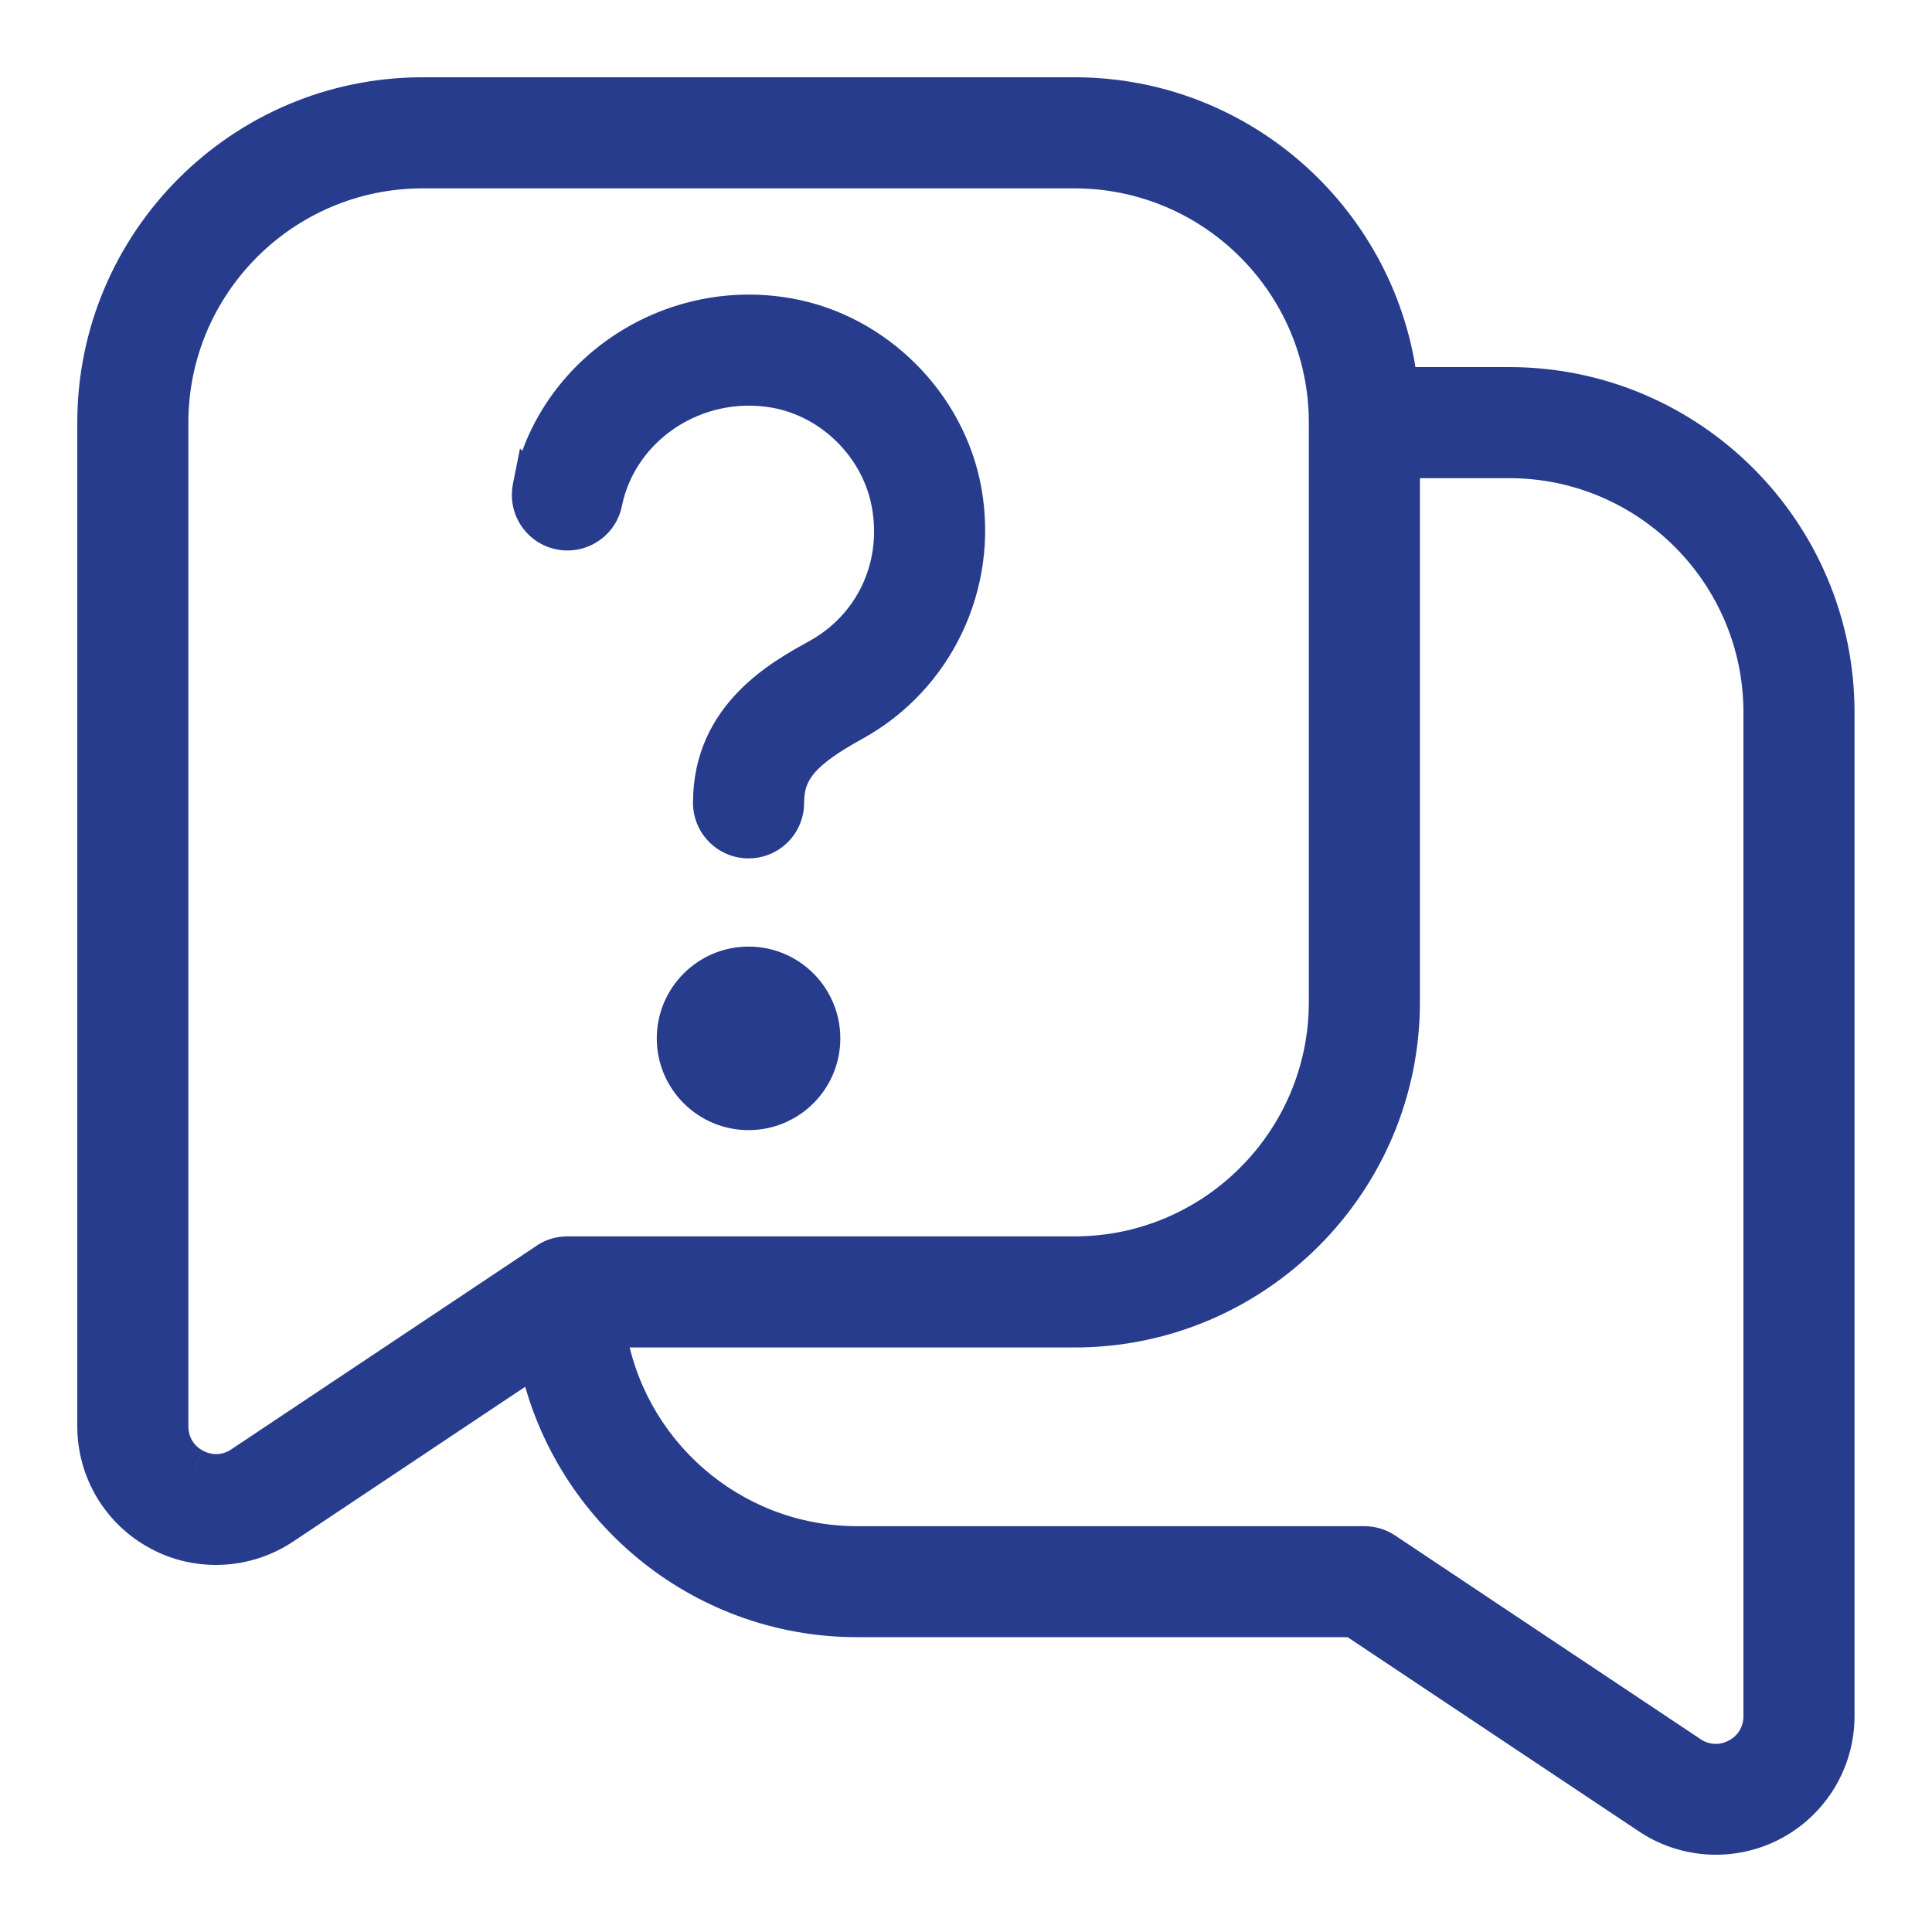 <svg width="20" height="20" viewBox="0 0 20 20" fill="none" xmlns="http://www.w3.org/2000/svg">
<g clip-path="url(#clip0_6231_19165)">
<path d="M5.507 5.05C5.748 3.863 6.934 3.069 8.154 3.285C9.06 3.443 9.805 4.187 9.964 5.095C10.132 6.049 9.678 7.005 8.835 7.47C8.297 7.767 8.124 7.971 8.124 8.311C8.124 8.518 7.956 8.686 7.749 8.686C7.542 8.686 7.374 8.518 7.374 8.311C7.374 7.418 8.089 7.025 8.472 6.813C9.044 6.498 9.339 5.874 9.225 5.224C9.119 4.622 8.626 4.129 8.025 4.023C7.199 3.879 6.403 4.407 6.242 5.198C6.201 5.401 6.004 5.532 5.8 5.491C5.596 5.449 5.466 5.252 5.506 5.049L5.507 5.05Z" fill="#273C8D"/>
<path d="M8.499 10.749C8.499 11.163 8.163 11.499 7.749 11.499C7.335 11.499 6.999 11.163 6.999 10.749C6.999 10.335 7.335 9.999 7.749 9.999C8.163 9.999 8.499 10.335 8.499 10.749Z" fill="#273C8D"/>
<path fill-rule="evenodd" clip-rule="evenodd" d="M15.624 4H14.478C14.29 2.315 12.858 1 11.124 1H4.375C2.514 1 1 2.514 1 4.375V14.764C1 15.22 1.25 15.639 1.652 15.854C1.836 15.952 2.036 16 2.237 16C2.476 16 2.714 15.931 2.921 15.793L5.564 14.031C5.871 15.578 7.239 16.748 8.874 16.748H14.011L17.078 18.793C17.284 18.931 17.523 19 17.763 19C17.963 19 18.163 18.952 18.346 18.854C18.749 18.638 18.998 18.22 18.998 17.764V7.374C18.998 5.514 17.484 4 15.624 4ZM2.505 15.17C2.354 15.272 2.167 15.28 2.006 15.193C1.846 15.108 1.75 14.947 1.75 14.765V4.375C1.75 2.927 2.927 1.75 4.375 1.75H11.124C12.572 1.75 13.749 2.927 13.749 4.375V10.374C13.749 11.822 12.572 12.999 11.124 12.999H5.875C5.743 12.999 5.666 13.062 5.663 13.064L2.505 15.17ZM18.249 17.765C18.249 17.947 18.153 18.108 17.992 18.193C17.829 18.28 17.646 18.27 17.493 18.17L14.332 16.062C14.27 16.02 14.197 15.999 14.124 15.999H8.874C7.554 15.999 6.459 15.019 6.277 13.749H11.124C12.985 13.749 14.499 12.235 14.499 10.374V4.75H15.624C17.071 4.75 18.249 5.927 18.249 7.374V17.765Z" fill="#273C8D"/>
<mask id="mask0_6231_19165" style="mask-type:luminance" maskUnits="userSpaceOnUse" x="0" y="0" width="20" height="20">
<path d="M20 0H0V20H20V0Z" fill="white"/>
<path d="M5.507 5.05C5.748 3.863 6.934 3.069 8.154 3.285C9.06 3.443 9.805 4.187 9.964 5.095C10.132 6.049 9.678 7.005 8.835 7.47C8.297 7.767 8.124 7.971 8.124 8.311C8.124 8.518 7.956 8.686 7.749 8.686C7.542 8.686 7.374 8.518 7.374 8.311C7.374 7.418 8.089 7.025 8.472 6.813C9.044 6.498 9.339 5.874 9.225 5.224C9.119 4.622 8.626 4.129 8.025 4.023C7.199 3.879 6.403 4.407 6.242 5.198C6.201 5.401 6.004 5.532 5.8 5.491C5.596 5.449 5.466 5.252 5.506 5.049L5.507 5.05Z" fill="black"/>
<path d="M8.499 10.749C8.499 11.163 8.163 11.499 7.749 11.499C7.335 11.499 6.999 11.163 6.999 10.749C6.999 10.335 7.335 9.999 7.749 9.999C8.163 9.999 8.499 10.335 8.499 10.749Z" fill="black"/>
<path fill-rule="evenodd" clip-rule="evenodd" d="M15.624 4H14.478C14.29 2.315 12.858 1 11.124 1H4.375C2.514 1 1 2.514 1 4.375V14.764C1 15.22 1.25 15.639 1.652 15.854C1.836 15.952 2.036 16 2.237 16C2.476 16 2.714 15.931 2.921 15.793L5.564 14.031C5.871 15.578 7.239 16.748 8.874 16.748H14.011L17.078 18.793C17.284 18.931 17.523 19 17.763 19C17.963 19 18.163 18.952 18.346 18.854C18.749 18.638 18.998 18.22 18.998 17.764V7.374C18.998 5.514 17.484 4 15.624 4ZM2.505 15.17C2.354 15.272 2.167 15.28 2.006 15.193C1.846 15.108 1.75 14.947 1.75 14.765V4.375C1.75 2.927 2.927 1.75 4.375 1.75H11.124C12.572 1.75 13.749 2.927 13.749 4.375V10.374C13.749 11.822 12.572 12.999 11.124 12.999H5.875C5.743 12.999 5.666 13.062 5.663 13.064L2.505 15.17ZM18.249 17.765C18.249 17.947 18.153 18.108 17.992 18.193C17.829 18.28 17.646 18.27 17.493 18.17L14.332 16.062C14.27 16.02 14.197 15.999 14.124 15.999H8.874C7.554 15.999 6.459 15.019 6.277 13.749H11.124C12.985 13.749 14.499 12.235 14.499 10.374V4.75H15.624C17.071 4.75 18.249 5.927 18.249 7.374V17.765Z" fill="black"/>
</mask>
<g mask="url(#mask0_6231_19165)">
<path d="M14.478 4L14.279 4.022L14.299 4.2H14.478V4ZM5.564 14.031L5.76 13.992L5.702 13.698L5.453 13.864L5.564 14.031ZM14.011 16.748L14.121 16.581L14.071 16.548H14.011V16.748ZM2.006 15.193L2.102 15.018L2.1 15.017L2.006 15.193ZM5.663 13.064L5.774 13.231L5.783 13.224L5.663 13.064ZM17.492 18.17L17.381 18.336L17.383 18.337L17.492 18.17ZM6.276 13.749V13.549H6.046L6.078 13.777L6.276 13.749ZM14.499 4.75V4.55H14.299V4.75H14.499ZM5.507 5.05L5.365 5.191L5.629 5.455L5.703 5.089L5.507 5.05ZM5.506 5.049L5.648 4.908L5.383 4.643L5.31 5.01L5.506 5.049ZM15.624 3.8H14.478V4.2H15.624V3.8ZM14.677 3.978C14.478 2.193 12.961 0.8 11.124 0.8V1.2C12.755 1.2 14.102 2.437 14.279 4.022L14.677 3.978ZM11.124 0.8H4.375V1.2H11.124V0.8ZM4.375 0.8C2.403 0.8 0.8 2.404 0.8 4.375H1.2C1.2 2.625 2.624 1.2 4.375 1.2V0.8ZM0.8 4.375V14.764H1.2V4.375H0.8ZM0.8 14.764C0.8 15.294 1.09 15.78 1.558 16.03L1.747 15.678C1.409 15.497 1.2 15.147 1.2 14.764H0.8ZM1.558 16.03C1.771 16.145 2.004 16.2 2.236 16.2V15.8C2.068 15.8 1.901 15.76 1.747 15.678L1.558 16.03ZM2.236 16.2C2.515 16.2 2.792 16.119 3.032 15.96L2.811 15.627C2.637 15.742 2.437 15.8 2.236 15.8V16.2ZM3.032 15.96L5.675 14.197L5.453 13.864L2.811 15.627L3.032 15.96ZM5.368 14.07C5.693 15.709 7.141 16.948 8.874 16.948V16.548C7.336 16.548 6.049 15.447 5.76 13.992L5.368 14.07ZM8.874 16.948H14.011V16.548H8.874V16.948ZM13.899 16.914L16.967 18.959L17.189 18.627L14.121 16.581L13.899 16.914ZM16.967 18.959C17.207 19.12 17.485 19.2 17.762 19.2V18.8C17.561 18.8 17.361 18.742 17.189 18.627L16.967 18.959ZM17.762 19.2C17.995 19.2 18.228 19.144 18.441 19.03L18.251 18.677C18.098 18.76 17.931 18.8 17.762 18.8V19.2ZM18.441 19.03C18.908 18.779 19.198 18.294 19.198 17.764H18.798C18.798 18.146 18.589 18.496 18.251 18.677L18.441 19.03ZM19.198 17.764V7.375H18.798V17.764H19.198ZM19.198 7.375C19.198 5.403 17.595 3.8 15.624 3.8V4.2C17.374 4.2 18.798 5.624 18.798 7.375H19.198ZM2.394 15.004C2.305 15.064 2.197 15.069 2.102 15.018L1.911 15.369C2.136 15.491 2.403 15.48 2.617 15.336L2.394 15.004ZM2.1 15.017C2.005 14.966 1.95 14.874 1.95 14.765H1.55C1.55 15.021 1.686 15.249 1.912 15.37L2.1 15.017ZM1.95 14.765V4.375H1.55V14.765H1.95ZM1.95 4.375C1.95 3.038 3.038 1.95 4.375 1.95V1.55C2.817 1.55 1.55 2.817 1.55 4.375H1.95ZM4.375 1.95H11.124V1.55H4.375V1.95ZM11.124 1.95C12.461 1.95 13.549 3.038 13.549 4.375H13.949C13.949 2.817 12.682 1.55 11.124 1.55V1.95ZM13.549 4.375V10.374H13.949V4.375H13.549ZM13.549 10.374C13.549 11.711 12.461 12.799 11.124 12.799V13.199C12.682 13.199 13.949 11.932 13.949 10.374H13.549ZM11.124 12.799H5.874V13.199H11.124V12.799ZM5.874 12.799C5.776 12.799 5.696 12.823 5.639 12.848C5.611 12.861 5.588 12.874 5.571 12.885C5.553 12.896 5.541 12.906 5.543 12.904L5.783 13.224C5.784 13.223 5.786 13.222 5.786 13.222C5.786 13.222 5.786 13.222 5.786 13.222C5.785 13.222 5.786 13.222 5.787 13.222C5.789 13.22 5.794 13.217 5.802 13.214C5.817 13.207 5.841 13.199 5.874 13.199V12.799ZM5.552 12.898L2.394 15.004L2.617 15.336L5.774 13.231L5.552 12.898ZM18.048 17.765C18.048 17.874 17.993 17.966 17.898 18.017L18.086 18.37C18.312 18.249 18.448 18.021 18.448 17.765H18.048ZM17.898 18.017C17.801 18.069 17.695 18.064 17.602 18.003L17.383 18.337C17.596 18.477 17.858 18.492 18.086 18.37L17.898 18.017ZM17.603 18.003L14.442 15.895L14.22 16.228L17.381 18.336L17.603 18.003ZM14.442 15.895C14.348 15.832 14.236 15.799 14.124 15.799V16.199C14.158 16.199 14.192 16.209 14.22 16.228L14.442 15.895ZM14.124 15.799H8.874V16.199H14.124V15.799ZM8.874 15.799C7.655 15.799 6.643 14.894 6.474 13.72L6.078 13.777C6.275 15.145 7.453 16.199 8.874 16.199V15.799ZM6.276 13.949H11.124V13.549H6.276V13.949ZM11.124 13.949C13.095 13.949 14.699 12.345 14.699 10.374H14.299C14.299 12.124 12.874 13.549 11.124 13.549V13.949ZM14.699 10.374V4.75H14.299V10.374H14.699ZM14.499 4.95H15.624V4.55H14.499V4.95ZM15.624 4.95C16.96 4.95 18.048 6.038 18.048 7.375H18.448C18.448 5.817 17.181 4.55 15.624 4.55V4.95ZM18.048 7.375V17.765H18.448V7.375H18.048ZM5.703 5.089C5.921 4.013 7.002 3.284 8.119 3.482L8.189 3.088C6.865 2.854 5.573 3.714 5.31 5.01L5.703 5.089ZM8.119 3.482C8.942 3.626 9.622 4.305 9.767 5.129L10.161 5.06C9.987 4.07 9.178 3.261 8.189 3.088L8.119 3.482ZM9.767 5.129C9.92 6.001 9.506 6.871 8.738 7.295L8.931 7.646C9.85 7.138 10.343 6.098 10.161 5.06L9.767 5.129ZM8.738 7.295C8.465 7.446 8.26 7.585 8.125 7.745C7.98 7.916 7.924 8.1 7.924 8.311H8.324C8.324 8.182 8.354 8.094 8.43 8.003C8.516 7.902 8.666 7.792 8.931 7.646L8.738 7.295ZM7.924 8.311C7.924 8.408 7.846 8.486 7.749 8.486V8.886C8.067 8.886 8.324 8.629 8.324 8.311H7.924ZM7.749 8.486C7.653 8.486 7.574 8.408 7.574 8.311H7.174C7.174 8.629 7.432 8.886 7.749 8.886V8.486ZM7.574 8.311C7.574 7.548 8.175 7.206 8.569 6.989L8.376 6.638C8.003 6.844 7.174 7.288 7.174 8.311H7.574ZM8.569 6.989C9.216 6.632 9.551 5.923 9.421 5.19L9.027 5.259C9.127 5.826 8.871 6.365 8.376 6.638L8.569 6.989ZM9.421 5.19C9.301 4.505 8.744 3.946 8.059 3.826L7.99 4.22C8.508 4.311 8.936 4.74 9.027 5.259L9.421 5.19ZM8.059 3.826C7.132 3.664 6.229 4.256 6.046 5.158L6.438 5.238C6.576 4.559 7.265 4.094 7.99 4.22L8.059 3.826ZM6.046 5.158C6.027 5.254 5.935 5.315 5.839 5.295L5.759 5.687C6.071 5.75 6.375 5.549 6.438 5.238L6.046 5.158ZM5.839 5.295C5.743 5.276 5.683 5.184 5.702 5.088L5.31 5.01C5.248 5.321 5.448 5.623 5.759 5.687L5.839 5.295ZM5.365 5.19L5.365 5.191L5.648 4.908L5.648 4.908L5.365 5.19ZM8.299 10.749C8.299 11.053 8.053 11.299 7.749 11.299V11.699C8.274 11.699 8.699 11.274 8.699 10.749H8.299ZM7.749 11.299C7.446 11.299 7.199 11.053 7.199 10.749H6.799C6.799 11.274 7.225 11.699 7.749 11.699V11.299ZM7.199 10.749C7.199 10.446 7.446 10.199 7.749 10.199V9.799C7.225 9.799 6.799 10.225 6.799 10.749H7.199ZM7.749 10.199C8.053 10.199 8.299 10.446 8.299 10.749H8.699C8.699 10.225 8.274 9.799 7.749 9.799V10.199Z" fill="#273C8D"/>
</g>
</g>
<defs>
<clipPath id="clip0_6231_19165">
<rect width="20" height="20" fill="white"/>
</clipPath>
</defs>
</svg>
